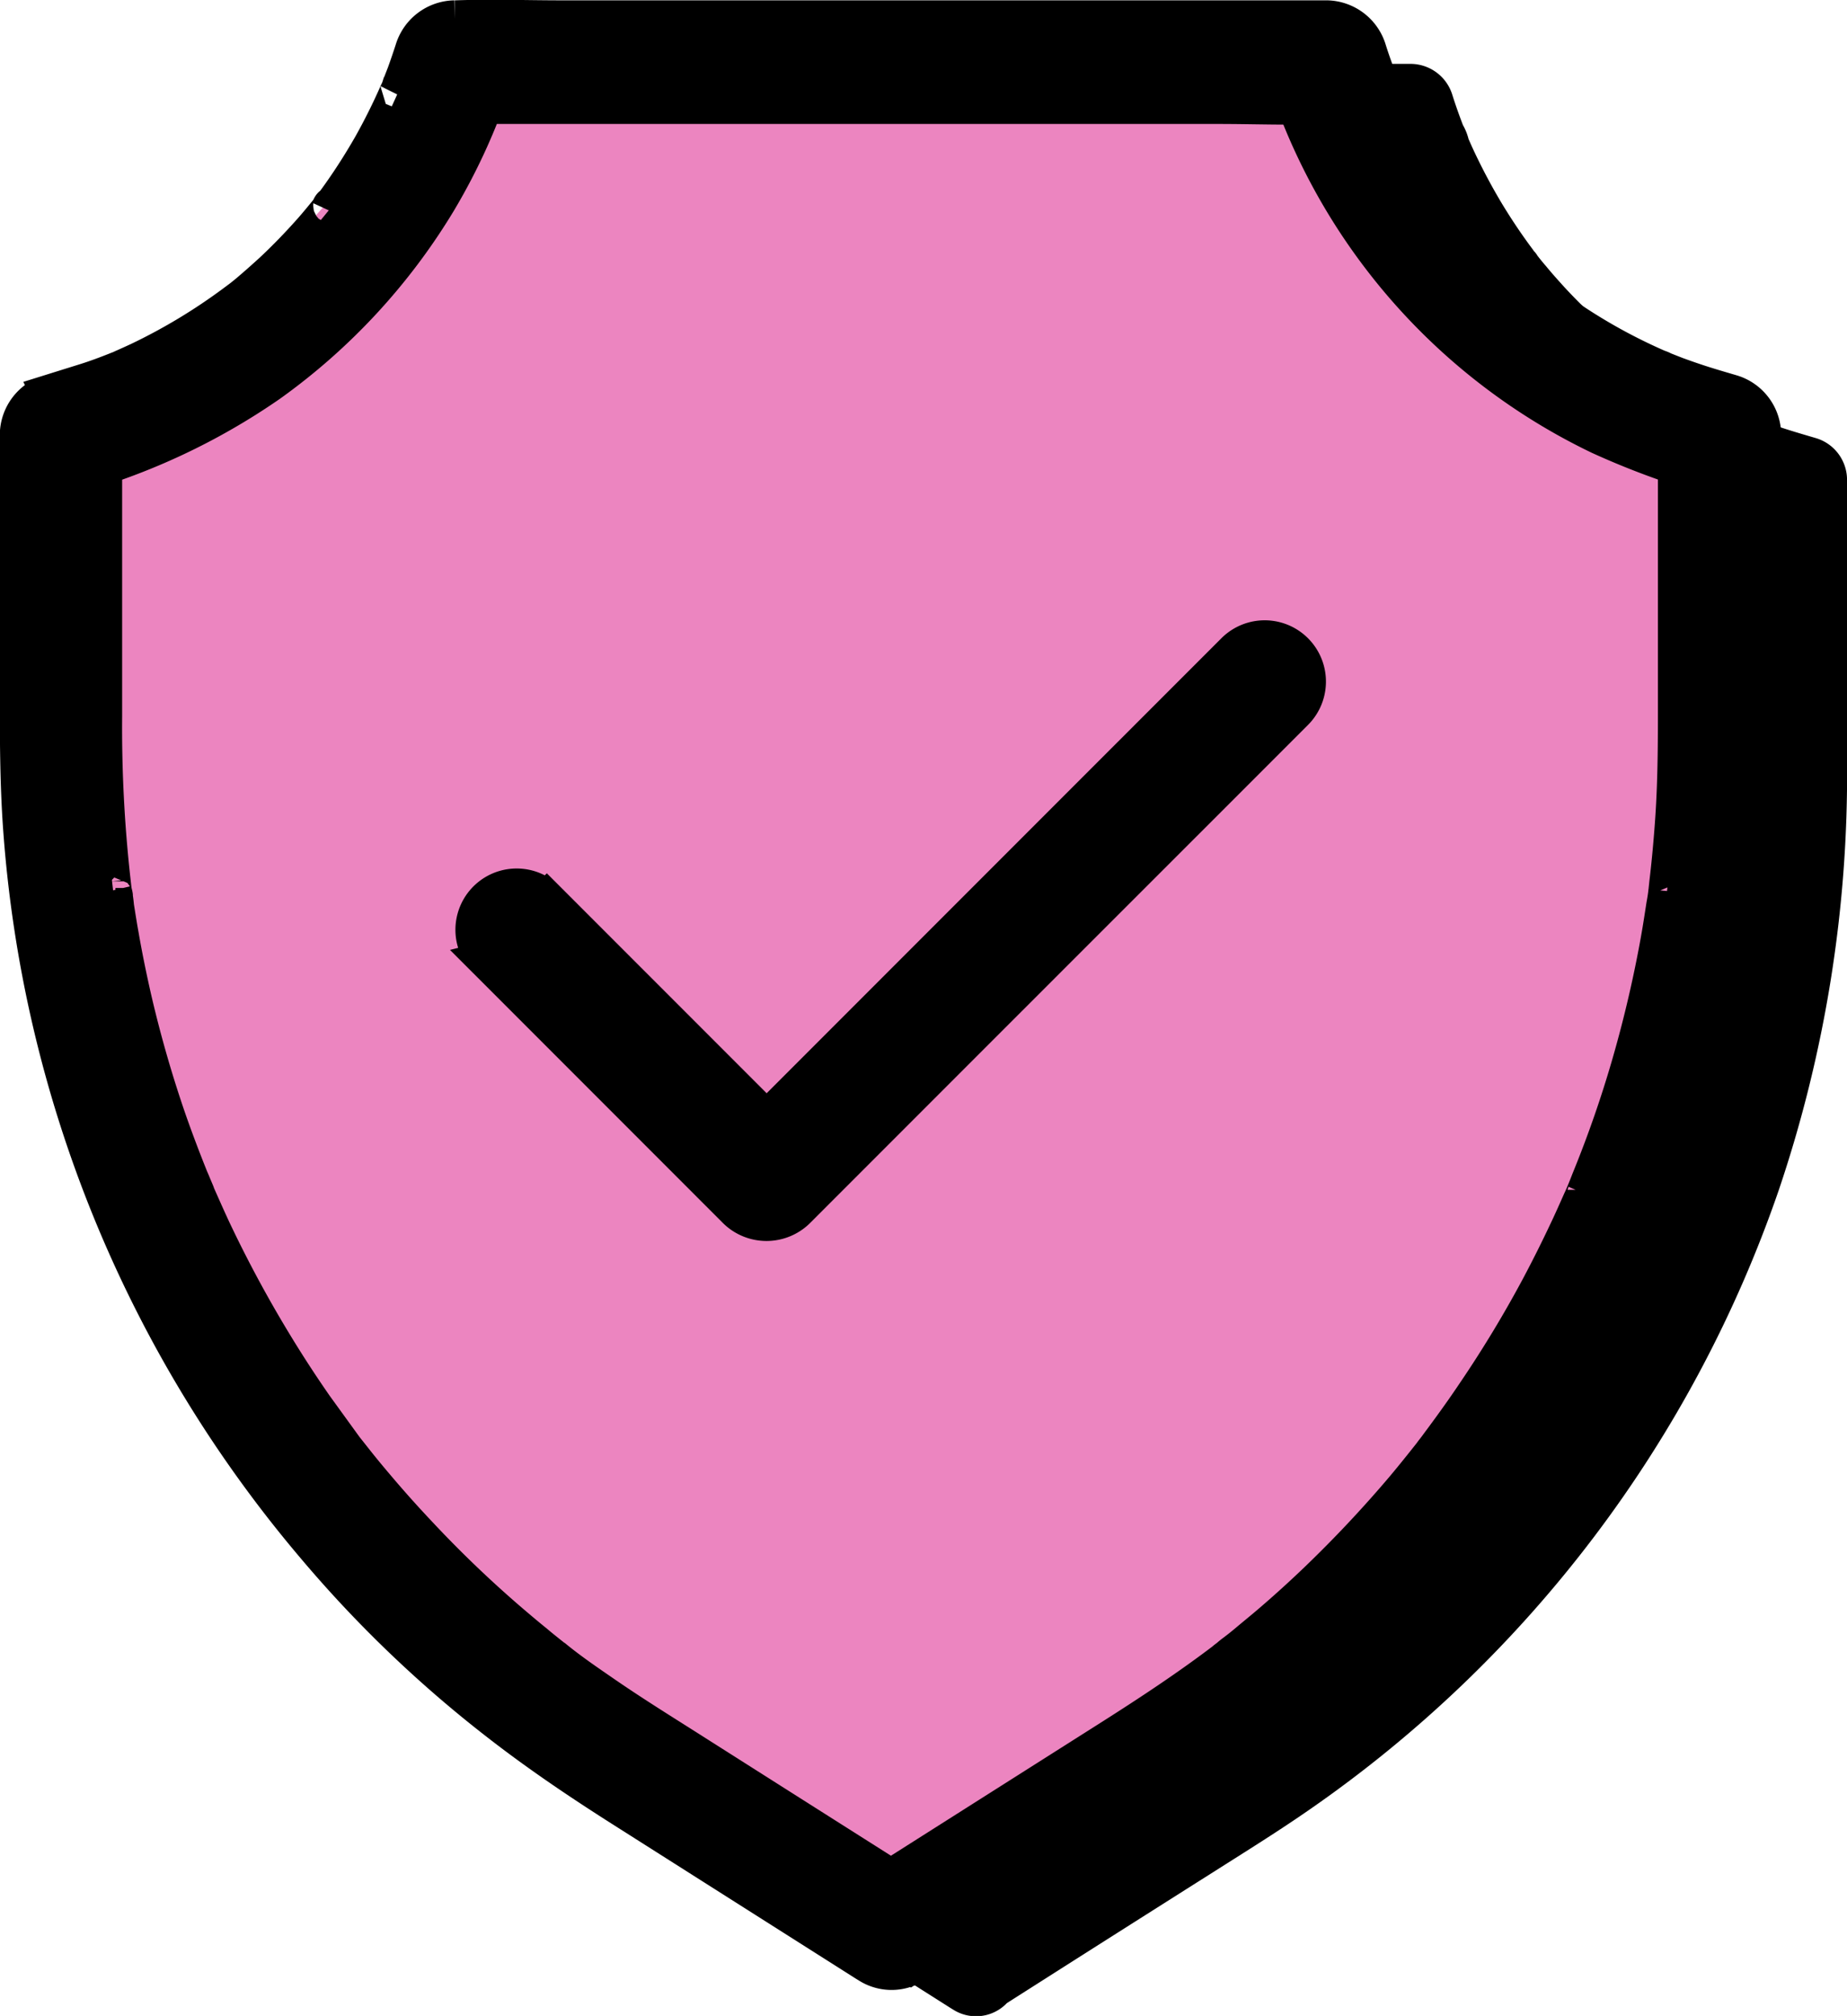 <svg xmlns="http://www.w3.org/2000/svg" width="49.645" height="54.151" viewBox="0 0 49.645 54.151">
  <g id="Group_37553" data-name="Group 37553" transform="translate(0.5 0.499)">
    <path id="Path_39121" data-name="Path 39121" d="M22.892,1.345H46.211l5.256,6.021,6.4,4.587L56.915,26.1,51.468,38.521l-16.82,13L23.657,43.4,16.3,34.6,13.431,23.708V11.953Z" transform="translate(-9.218 0.927)"/>
    <g id="security" transform="translate(2.271 1.207)">
      <path id="Path_39117" data-name="Path 39117" d="M126.819,106.508q2.9-1.847,5.814-3.689c.876-.556,1.764-1.106,2.618-1.7a33.486,33.486,0,0,0,12.591-16.629,34.838,34.838,0,0,0,1.833-11.468V65.4a1.171,1.171,0,0,0-.842-1.106c-.252-.074-.51-.149-.762-.229s-.481-.16-.716-.246c-.12-.046-.235-.092-.349-.137a.675.675,0,0,0-.155-.063l.08.034-.115-.052a14.86,14.86,0,0,1-2.658-1.512c-.092-.063-.178-.126-.264-.195-.011-.011-.229-.172-.08-.057.126.1-.017-.011-.046-.034q-.309-.241-.6-.5a14.6,14.6,0,0,1-1.088-1.06c-.166-.183-.332-.367-.487-.556-.08-.092-.16-.189-.235-.286a.808.808,0,0,0-.1-.132l.052.069c-.023-.034-.052-.063-.074-.1-.3-.4-.573-.808-.831-1.232a15.818,15.818,0,0,1-.813-1.541l-.069-.155c-.017-.04-.034-.074-.052-.115-.034-.08-.023-.052.034.08a1.493,1.493,0,0,0-.155-.39c-.1-.263-.195-.527-.281-.8a1.178,1.178,0,0,0-1.106-.842H117.4c-.945,0-1.9-.034-2.841,0h-.04a1.178,1.178,0,0,0-1.106.842c-.069.212-.143.43-.218.636-.046.12-.092.235-.137.355a1.4,1.4,0,0,1-.08.195c.063-.126.057-.137,0-.006q-.309.7-.687,1.375c-.252.441-.527.876-.819,1.289-.069.1-.143.2-.218.3a.522.522,0,0,0-.1.132c.063-.16.092-.115.029-.034-.172.212-.344.424-.527.63-.327.367-.67.722-1.031,1.06-.183.166-.367.332-.556.493-.092.08-.189.16-.286.235-.04.034-.086.069-.132.1l.069-.052c-.034.023-.063.052-.1.074a15.555,15.555,0,0,1-2.583,1.558c-.137.063-.275.126-.418.189-.069.029-.235.126.006,0-.063.034-.132.052-.195.08-.275.109-.55.212-.831.3-.321.1-.642.2-.962.3a1.178,1.178,0,0,0-.842,1.106v6.908c0,1.214,0,2.429.086,3.643a33.5,33.5,0,0,0,7.876,19.31,32.472,32.472,0,0,0,4.938,4.737c1.111.865,2.274,1.644,3.46,2.394l6.341,4.021c.052.034.109.069.16.1a1.148,1.148,0,1,0,1.157-1.982q-2.878-1.822-5.757-3.649c-.836-.533-1.684-1.054-2.5-1.615-.475-.327-.957-.653-1.4-1.02.229.189-.132-.1-.178-.137-.1-.08-.2-.16-.3-.246-.235-.189-.464-.384-.693-.579a31.118,31.118,0,0,1-2.469-2.371q-.584-.619-1.134-1.272c-.166-.195-.327-.39-.487-.59l-.263-.332c-.126-.16,0,.006.023.029-.063-.074-.12-.155-.178-.235a32.2,32.2,0,0,1-1.873-2.772,33.172,33.172,0,0,1-1.6-2.984c-.12-.258-.235-.516-.349-.773l-.069-.155c-.006-.011-.115-.269-.04-.1s-.034-.086-.04-.1c-.034-.08-.063-.155-.1-.235-.212-.527-.412-1.054-.6-1.592a32.4,32.4,0,0,1-.939-3.277c-.126-.556-.241-1.117-.338-1.678-.046-.252-.086-.51-.126-.762a3.434,3.434,0,0,0-.063-.424c.063.241.017.12.006.046-.011-.1-.023-.2-.034-.3a36.957,36.957,0,0,1-.229-4.434V65.413c-.281.367-.561.739-.842,1.106a17.554,17.554,0,0,0,5.293-2.48,16.494,16.494,0,0,0,4.531-4.892,16.29,16.29,0,0,0,1.541-3.425c-.367.281-.739.561-1.106.842h20.559c.945,0,1.9.04,2.841,0h.04c-.367-.281-.739-.561-1.106-.842a16.284,16.284,0,0,0,8.461,9.721,21.113,21.113,0,0,0,2.91,1.077c-.281-.367-.561-.739-.842-1.106v6.84c0,1.163.006,2.331-.074,3.494-.04.573-.092,1.151-.16,1.718-.006.063-.057.538-.023.206-.011.126-.034.258-.057.384-.046.3-.092.6-.143.888a32.976,32.976,0,0,1-.773,3.328,30.9,30.9,0,0,1-1.1,3.168c-.046.12-.092.235-.143.355.126-.286-.052.126-.086.195-.12.269-.241.544-.367.808q-.352.748-.739,1.478a31.679,31.679,0,0,1-1.753,2.9c-.315.47-.647.928-.985,1.381-.04.057-.086.115-.126.166-.109.143.172-.218,0,.006l-.264.332c-.178.223-.355.441-.538.659A33.039,33.039,0,0,1,137.7,96.2q-.619.593-1.272,1.151c-.195.166-.4.332-.6.5-.109.092-.223.183-.338.269-.046.034-.092.069-.137.109s-.092.069-.137.109c.109-.08.126-.1.063-.046-1.02.779-2.085,1.478-3.168,2.165q-3.145,1.993-6.3,3.993c-.052.034-.109.069-.16.1a1.168,1.168,0,0,0-.412,1.57,1.194,1.194,0,0,0,1.575.384Z" transform="translate(-102.8 -54.233)"/>
      <path id="Path_39118" data-name="Path 39118" d="M316.924,353.913l5.883,5.883.836.836a1.164,1.164,0,0,0,1.621,0l4.543-4.543L337,348.9l1.655-1.655a1.146,1.146,0,0,0-1.621-1.621l-4.543,4.542-7.189,7.189-1.655,1.655h1.621l-5.883-5.883-.836-.836a1.146,1.146,0,0,0-1.621,1.621Z" transform="translate(-304.351 -328.625)"/>
    </g>
    <g id="Group_37529" data-name="Group 37529" transform="translate(0)">
      <path id="Path_39120" data-name="Path 39120" d="M22.892,1.345H46.211l5.256,6.021,6.4,4.587L56.915,26.1,51.468,38.521l-16.82,13L23.657,43.4,16.3,34.6,13.431,23.708V11.953Z" transform="translate(-12.214 0.927)" fill="#ec85c0"/>
      <g id="security-2" data-name="security" transform="translate(0 0)">
        <path id="Path_39117-2" data-name="Path 39117" d="M126.819,106.508q2.9-1.847,5.814-3.689c.876-.556,1.764-1.106,2.618-1.7a33.486,33.486,0,0,0,12.591-16.629,34.838,34.838,0,0,0,1.833-11.468V65.4a1.171,1.171,0,0,0-.842-1.106c-.252-.074-.51-.149-.762-.229s-.481-.16-.716-.246c-.12-.046-.235-.092-.349-.137a.675.675,0,0,0-.155-.063l.08.034-.115-.052a14.86,14.86,0,0,1-2.658-1.512c-.092-.063-.178-.126-.264-.195-.011-.011-.229-.172-.08-.057.126.1-.017-.011-.046-.034q-.309-.241-.6-.5a14.6,14.6,0,0,1-1.088-1.06c-.166-.183-.332-.367-.487-.556-.08-.092-.16-.189-.235-.286a.808.808,0,0,0-.1-.132l.052.069c-.023-.034-.052-.063-.074-.1-.3-.4-.573-.808-.831-1.232a15.818,15.818,0,0,1-.813-1.541l-.069-.155c-.017-.04-.034-.074-.052-.115-.034-.08-.023-.052.034.08a1.493,1.493,0,0,0-.155-.39c-.1-.263-.195-.527-.281-.8a1.178,1.178,0,0,0-1.106-.842H117.4c-.945,0-1.9-.034-2.841,0h-.04a1.178,1.178,0,0,0-1.106.842c-.069.212-.143.43-.218.636-.046.12-.092.235-.137.355a1.4,1.4,0,0,1-.08.195c.063-.126.057-.137,0-.006q-.309.7-.687,1.375c-.252.441-.527.876-.819,1.289-.069.1-.143.2-.218.3a.522.522,0,0,0-.1.132c.063-.16.092-.115.029-.034-.172.212-.344.424-.527.63-.327.367-.67.722-1.031,1.06-.183.166-.367.332-.556.493-.092.08-.189.16-.286.235-.04.034-.086.069-.132.1l.069-.052c-.034.023-.063.052-.1.074a15.555,15.555,0,0,1-2.583,1.558c-.137.063-.275.126-.418.189-.069.029-.235.126.006,0-.063.034-.132.052-.195.08-.275.109-.55.212-.831.3-.321.1-.642.2-.962.3a1.178,1.178,0,0,0-.842,1.106v6.908c0,1.214,0,2.429.086,3.643a33.5,33.5,0,0,0,7.876,19.31,32.472,32.472,0,0,0,4.938,4.737c1.111.865,2.274,1.644,3.46,2.394l6.341,4.021c.052.034.109.069.16.1a1.148,1.148,0,1,0,1.157-1.982q-2.878-1.822-5.757-3.649c-.836-.533-1.684-1.054-2.5-1.615-.475-.327-.957-.653-1.4-1.02.229.189-.132-.1-.178-.137-.1-.08-.2-.16-.3-.246-.235-.189-.464-.384-.693-.579a31.118,31.118,0,0,1-2.469-2.371q-.584-.619-1.134-1.272c-.166-.195-.327-.39-.487-.59l-.263-.332c-.126-.16,0,.006.023.029-.063-.074-.12-.155-.178-.235a32.2,32.2,0,0,1-1.873-2.772,33.172,33.172,0,0,1-1.6-2.984c-.12-.258-.235-.516-.349-.773l-.069-.155c-.006-.011-.115-.269-.04-.1s-.034-.086-.04-.1c-.034-.08-.063-.155-.1-.235-.212-.527-.412-1.054-.6-1.592a32.4,32.4,0,0,1-.939-3.277c-.126-.556-.241-1.117-.338-1.678-.046-.252-.086-.51-.126-.762a3.434,3.434,0,0,0-.063-.424c.063.241.017.12.006.046-.011-.1-.023-.2-.034-.3a36.957,36.957,0,0,1-.229-4.434V65.413c-.281.367-.561.739-.842,1.106a17.554,17.554,0,0,0,5.293-2.48,16.494,16.494,0,0,0,4.531-4.892,16.29,16.29,0,0,0,1.541-3.425c-.367.281-.739.561-1.106.842h20.559c.945,0,1.9.04,2.841,0h.04c-.367-.281-.739-.561-1.106-.842a16.284,16.284,0,0,0,8.461,9.721,21.113,21.113,0,0,0,2.91,1.077c-.281-.367-.561-.739-.842-1.106v6.84c0,1.163.006,2.331-.074,3.494-.04.573-.092,1.151-.16,1.718-.006.063-.057.538-.023.206-.011.126-.034.258-.057.384-.046.3-.092.6-.143.888a32.976,32.976,0,0,1-.773,3.328,30.9,30.9,0,0,1-1.1,3.168c-.046.12-.092.235-.143.355.126-.286-.052.126-.086.195-.12.269-.241.544-.367.808q-.352.748-.739,1.478a31.679,31.679,0,0,1-1.753,2.9c-.315.47-.647.928-.985,1.381-.04.057-.086.115-.126.166-.109.143.172-.218,0,.006l-.264.332c-.178.223-.355.441-.538.659A33.039,33.039,0,0,1,137.7,96.2q-.619.593-1.272,1.151c-.195.166-.4.332-.6.5-.109.092-.223.183-.338.269-.046.034-.092.069-.137.109s-.092.069-.137.109c.109-.08.126-.1.063-.046-1.02.779-2.085,1.478-3.168,2.165q-3.145,1.993-6.3,3.993c-.052.034-.109.069-.16.1a1.168,1.168,0,0,0-.412,1.57,1.194,1.194,0,0,0,1.575.384Z" transform="translate(-102.8 -54.233)" stroke="#000" stroke-width="1"/>
        <path id="Path_39118-2" data-name="Path 39118" d="M316.924,353.913l5.883,5.883.836.836a1.164,1.164,0,0,0,1.621,0l4.543-4.543L337,348.9l1.655-1.655a1.146,1.146,0,0,0-1.621-1.621l-4.543,4.542-7.189,7.189-1.655,1.655h1.621l-5.883-5.883-.836-.836a1.146,1.146,0,0,0-1.621,1.621Z" transform="translate(-304.351 -328.625)" stroke="#000" stroke-width="1"/>
      </g>
    </g>
  </g>
</svg>
